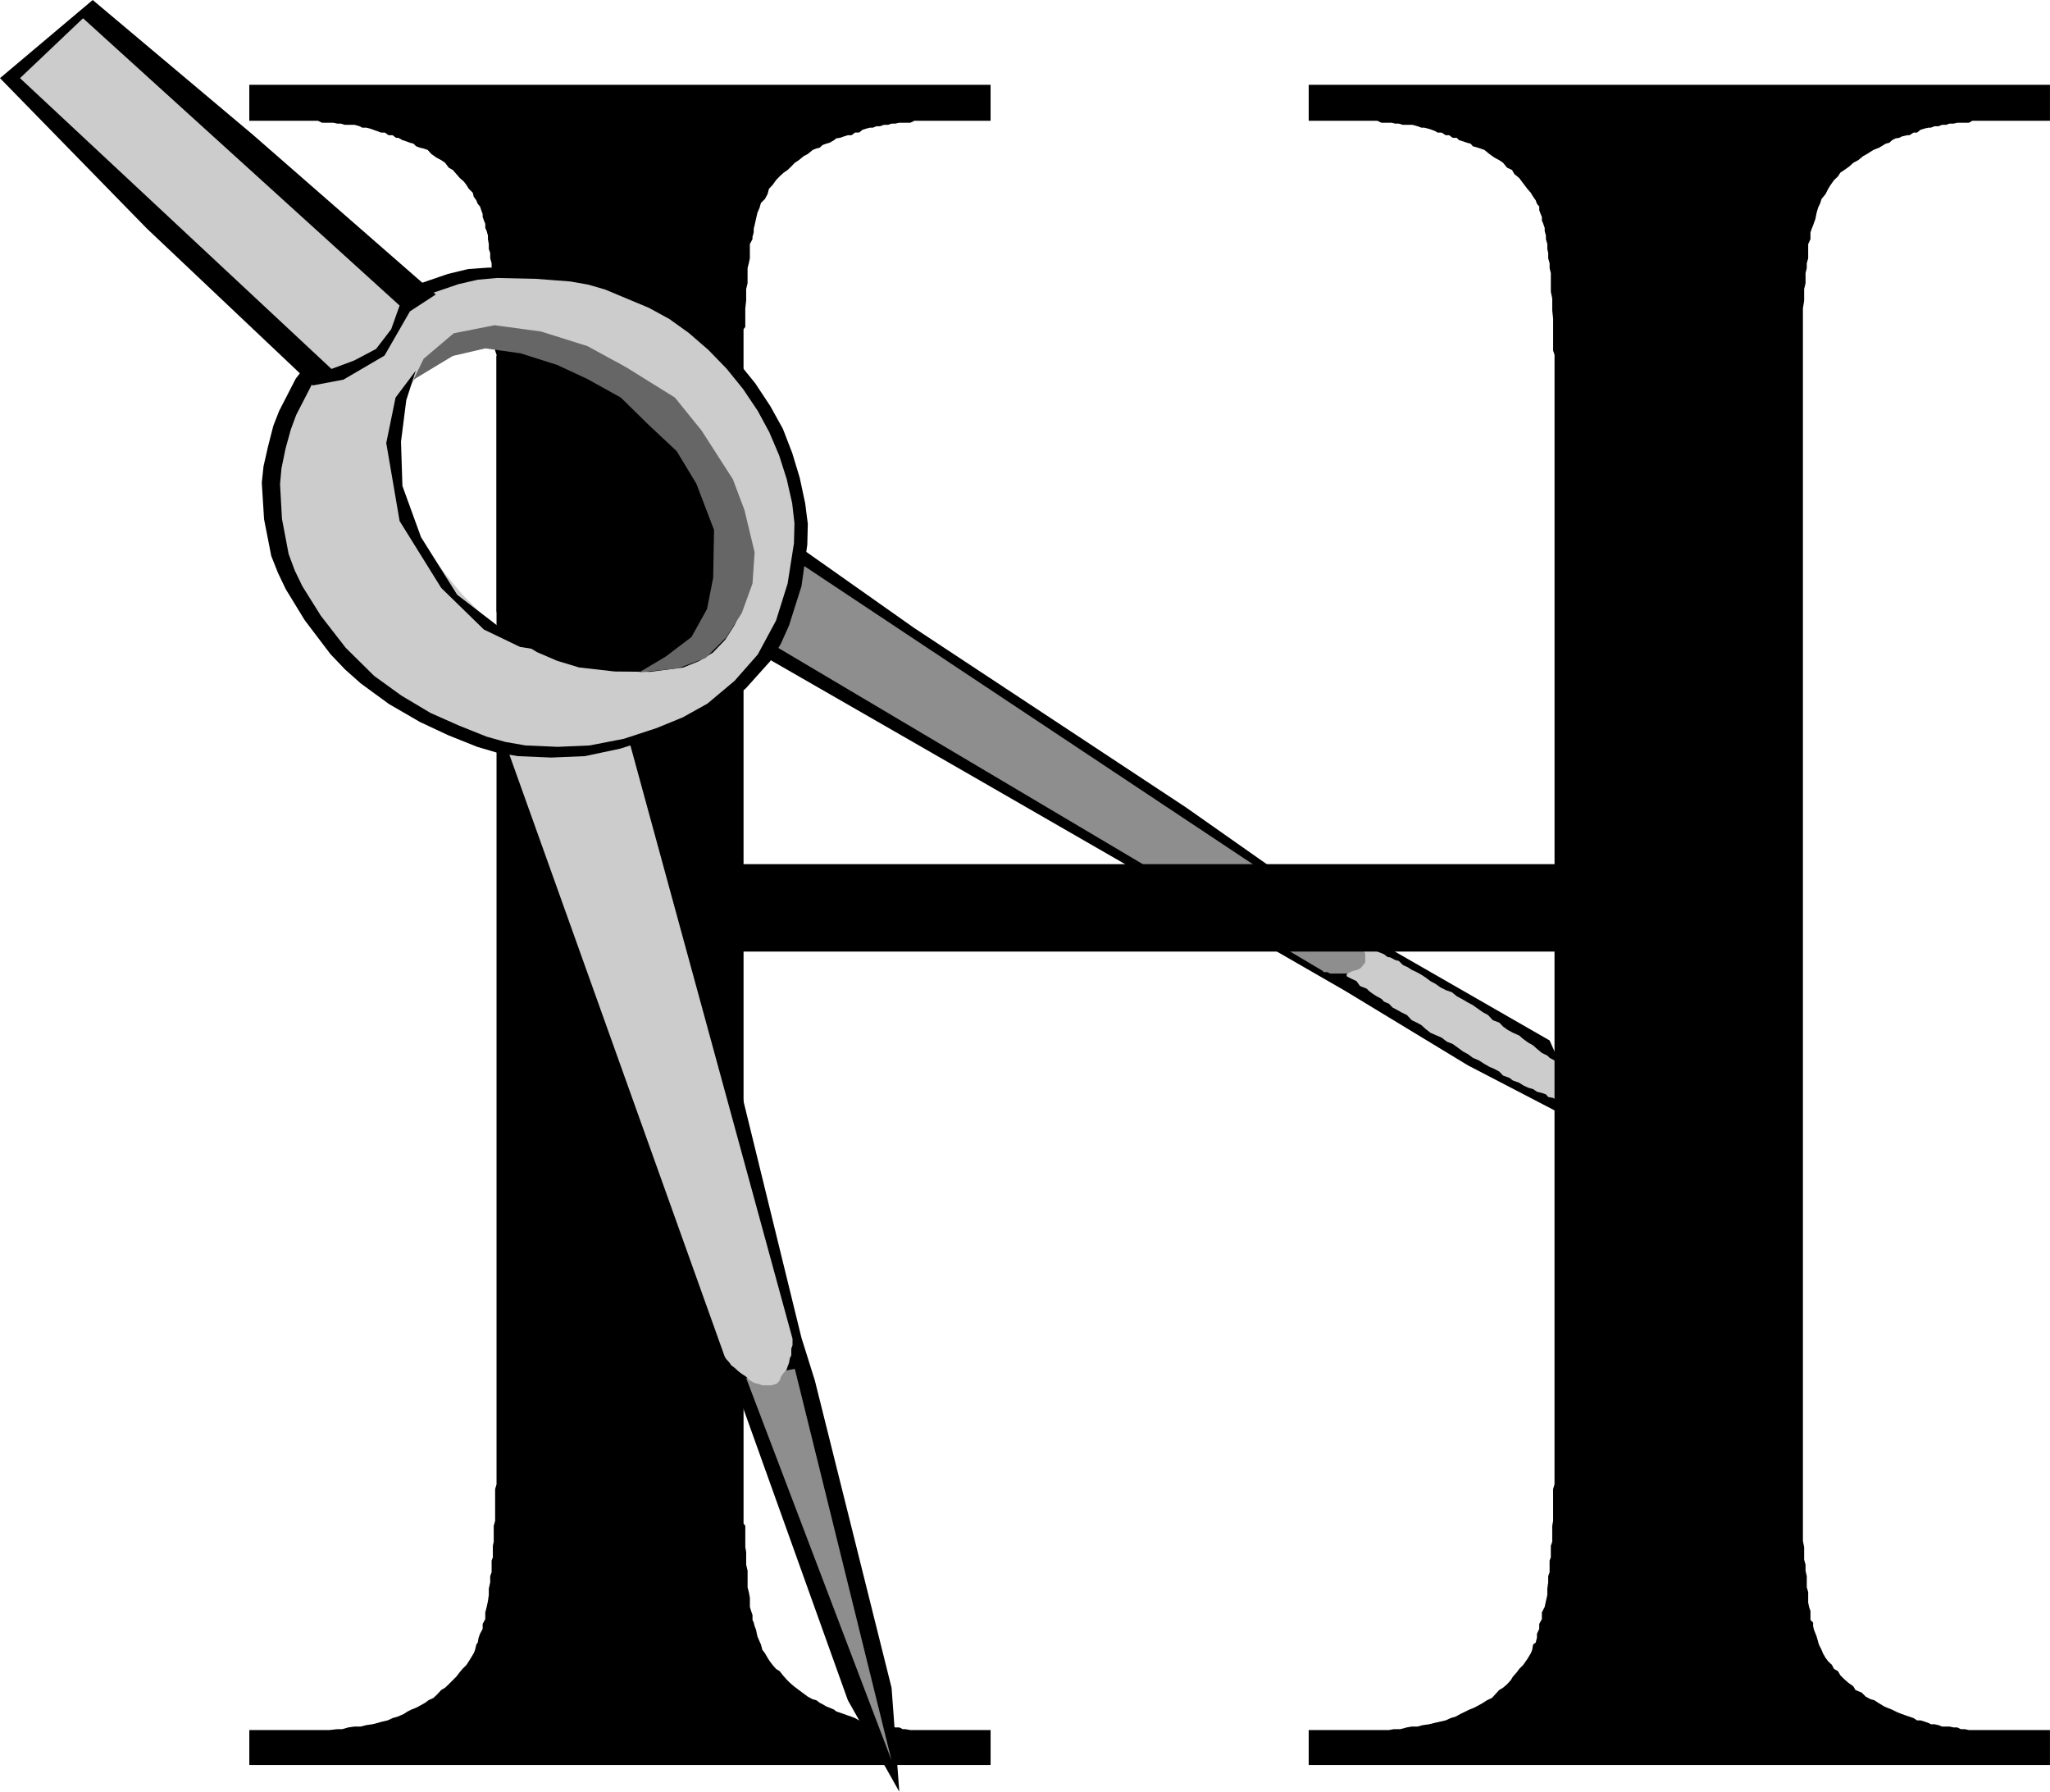 <?xml version="1.0" encoding="UTF-8" standalone="no"?>
<svg
   xmlns:ooo="http://xml.openoffice.org/svg/export"
   xmlns:dc="http://purl.org/dc/elements/1.1/"
   xmlns:cc="http://creativecommons.org/ns#"
   xmlns:rdf="http://www.w3.org/1999/02/22-rdf-syntax-ns#"
   xmlns:svg="http://www.w3.org/2000/svg"
   xmlns="http://www.w3.org/2000/svg"
   xmlns:sodipodi="http://sodipodi.sourceforge.net/DTD/sodipodi-0.dtd"
   xmlns:inkscape="http://www.inkscape.org/namespaces/inkscape"
   version="1.2"
   width="116.76mm"
   height="102.03mm"
   viewBox="0 0 11676 10203"
   preserveAspectRatio="xMidYMid"
   xml:space="preserve"
   id="svg103"
   sodipodi:docname="h.svg"
   style="fill-rule:evenodd;stroke-width:28.222;stroke-linejoin:round"
   inkscape:version="0.92.5 (2060ec1f9f, 2020-04-08)"><sodipodi:namedview
   pagecolor="#ffffff"
   bordercolor="#666666"
   borderopacity="1"
   objecttolerance="10"
   gridtolerance="10"
   guidetolerance="10"
   inkscape:pageopacity="0"
   inkscape:pageshadow="2"
   inkscape:window-width="664"
   inkscape:window-height="487"
   id="namedview105"
   showgrid="false"
   inkscape:zoom="0.2102413"
   inkscape:cx="220.64882"
   inkscape:cy="192.7937"
   inkscape:window-x="0"
   inkscape:window-y="0"
   inkscape:window-maximized="0"
   inkscape:current-layer="svg103" />
 <defs
   class="ClipPathGroup"
   id="defs8">
  <clipPath
   id="presentation_clip_path"
   clipPathUnits="userSpaceOnUse">
   <rect
   x="0"
   y="0"
   width="21000"
   height="29700"
   id="rect2" />
  </clipPath>
  <clipPath
   id="presentation_clip_path_shrink"
   clipPathUnits="userSpaceOnUse">
   <rect
   x="21"
   y="29"
   width="20958"
   height="29641"
   id="rect5" />
  </clipPath>
 </defs>
 <defs
   class="TextShapeIndex"
   id="defs12">
  <g
   ooo:slide="id1"
   ooo:id-list="id3"
   id="g10" />
 </defs>
 <defs
   class="EmbeddedBulletChars"
   id="defs44">
  <g
   id="bullet-char-template-57356"
   transform="matrix(4.8828125e-4,0,0,-4.8828125e-4,0,0)">
   <path
   d="M 580,1141 1163,571 580,0 -4,571 Z"
   id="path14"
   inkscape:connector-curvature="0" />
  </g>
  <g
   id="bullet-char-template-57354"
   transform="matrix(4.8828125e-4,0,0,-4.8828125e-4,0,0)">
   <path
   d="M 8,1128 H 1137 V 0 H 8 Z"
   id="path17"
   inkscape:connector-curvature="0" />
  </g>
  <g
   id="bullet-char-template-10146"
   transform="matrix(4.8828125e-4,0,0,-4.8828125e-4,0,0)">
   <path
   d="M 174,0 602,739 174,1481 1456,739 Z M 1358,739 309,1346 659,739 Z"
   id="path20"
   inkscape:connector-curvature="0" />
  </g>
  <g
   id="bullet-char-template-10132"
   transform="matrix(4.8828125e-4,0,0,-4.8828125e-4,0,0)">
   <path
   d="M 2015,739 1276,0 H 717 l 543,543 H 174 v 393 h 1086 l -543,545 h 557 z"
   id="path23"
   inkscape:connector-curvature="0" />
  </g>
  <g
   id="bullet-char-template-10007"
   transform="matrix(4.8828125e-4,0,0,-4.8828125e-4,0,0)">
   <path
   d="m 0,-2 c -7,16 -16,29 -25,39 l 381,530 c -94,256 -141,385 -141,387 0,25 13,38 40,38 9,0 21,-2 34,-5 21,4 42,12 65,25 l 27,-13 111,-251 280,301 64,-25 24,25 c 21,-10 41,-24 62,-43 C 886,937 835,863 770,784 769,783 710,716 594,584 L 774,223 c 0,-27 -21,-55 -63,-84 l 16,-20 C 717,90 699,76 672,76 641,76 570,178 457,381 L 164,-76 c -22,-34 -53,-51 -92,-51 -42,0 -63,17 -64,51 -7,9 -10,24 -10,44 0,9 1,19 2,30 z"
   id="path26"
   inkscape:connector-curvature="0" />
  </g>
  <g
   id="bullet-char-template-10004"
   transform="matrix(4.8828125e-4,0,0,-4.8828125e-4,0,0)">
   <path
   d="M 285,-33 C 182,-33 111,30 74,156 52,228 41,333 41,471 c 0,78 14,145 41,201 34,71 87,106 158,106 53,0 88,-31 106,-94 l 23,-176 c 8,-64 28,-97 59,-98 l 735,706 c 11,11 33,17 66,17 42,0 63,-15 63,-46 V 965 c 0,-36 -10,-64 -30,-84 L 442,47 C 390,-6 338,-33 285,-33 Z"
   id="path29"
   inkscape:connector-curvature="0" />
  </g>
  <g
   id="bullet-char-template-9679"
   transform="matrix(4.8828125e-4,0,0,-4.8828125e-4,0,0)">
   <path
   d="M 813,0 C 632,0 489,54 383,161 276,268 223,411 223,592 c 0,181 53,324 160,431 106,107 249,161 430,161 179,0 323,-54 432,-161 108,-107 162,-251 162,-431 0,-180 -54,-324 -162,-431 C 1136,54 992,0 813,0 Z"
   id="path32"
   inkscape:connector-curvature="0" />
  </g>
  <g
   id="bullet-char-template-8226"
   transform="matrix(4.8828125e-4,0,0,-4.8828125e-4,0,0)">
   <path
   d="m 346,457 c -73,0 -137,26 -191,78 -54,51 -81,114 -81,188 0,73 27,136 81,188 54,52 118,78 191,78 73,0 134,-26 185,-79 51,-51 77,-114 77,-187 0,-75 -25,-137 -76,-188 -50,-52 -112,-78 -186,-78 z"
   id="path35"
   inkscape:connector-curvature="0" />
  </g>
  <g
   id="bullet-char-template-8211"
   transform="matrix(4.8828125e-4,0,0,-4.8828125e-4,0,0)">
   <path
   d="M -4,459 H 1135 V 606 H -4 Z"
   id="path38"
   inkscape:connector-curvature="0" />
  </g>
  <g
   id="bullet-char-template-61548"
   transform="matrix(4.8828125e-4,0,0,-4.8828125e-4,0,0)">
   <path
   d="m 173,740 c 0,163 58,303 173,419 116,115 255,173 419,173 163,0 302,-58 418,-173 116,-116 174,-256 174,-419 0,-163 -58,-303 -174,-418 C 1067,206 928,148 765,148 601,148 462,206 346,322 231,437 173,577 173,740 Z"
   id="path41"
   inkscape:connector-curvature="0" />
  </g>
 </defs>
 <g
   id="g49"
   transform="translate(-4662,-9748)">
  <g
   id="id2"
   class="Master_Slide">
   <g
   id="bg-id2"
   class="Background" />
   <g
   id="bo-id2"
   class="BackgroundObjects" />
  </g>
 </g>
 <g
   class="SlideGroup"
   id="g101"
   transform="translate(-4662,-9748)">
  <g
   id="g99">
   <g
   id="container-id1">
    <g
   id="id1"
   class="Slide"
   clip-path="url(#presentation_clip_path)">
     <g
   class="Page"
   id="g95">
      <g
   class="Graphic"
   id="g93">
       <g
   id="id3">
        <rect
   class="BoundingBox"
   x="4662"
   y="9748"
   width="11676"
   height="10203"
   id="rect51"
   style="fill:none;stroke:none" />
        <defs
   id="defs56">
         <clipPath
   id="clip_path_1"
   clipPathUnits="userSpaceOnUse">
          <path
   d="M 4662,9748 H 16337 V 19950 H 4662 Z"
   id="path53"
   inkscape:connector-curvature="0" />
         </clipPath>
        </defs>
        <g
   clip-path="url(#clip_path_1)"
   id="g90">
         <path
   d="m 8920,13432 1242,714 2162,1245 699,424 508,264 119,-43 -162,-363 -1001,-575 -1070,-752 -1547,-1021 -1001,-706 z"
   id="path58"
   inkscape:connector-curvature="0"
   style="fill:#000000;stroke:none" />
         <path
   d="m 12332,15299 v 8 l 12,7 16,8 28,13 20,28 38,15 13,13 20,15 23,15 28,15 15,16 28,12 20,21 28,15 23,13 31,15 28,30 28,13 27,15 23,21 28,22 36,16 28,12 30,23 33,13 28,20 31,23 28,15 28,21 35,15 31,20 28,16 28,12 28,15 22,23 36,13 20,15 36,13 23,15 28,13 28,8 22,15 28,7 23,8 13,15 28,5 23,16 h 12 l 23,7 h 16 l 28,5 27,-5 h 21 l 7,-15 v -13 -30 l -7,-15 -21,-28 -20,-28 -28,-36 -15,-15 -23,-15 -20,-13 -15,-28 -28,-15 -13,-13 -31,-15 -28,-23 -22,-20 -28,-16 -28,-20 -23,-20 -36,-16 -28,-15 -28,-20 -22,-23 -36,-13 -28,-30 -28,-15 -30,-21 -28,-20 -28,-15 -36,-21 -28,-15 -28,-23 -35,-12 -31,-16 -28,-20 -28,-15 -28,-21 -23,-15 -27,-15 -28,-13 -23,-15 -28,-13 -23,-23 -20,-5 -28,-15 -16,-2 -20,-16 -38,-15 -28,-28 -28,-5 -13,-8 -15,-7 v -8 z"
   id="path60"
   inkscape:connector-curvature="0"
   style="fill:#cccccc;stroke:none" />
         <path
   d="m 8618,13155 -6,-8 v -15 l -7,-15 v -13 -23 -20 l -8,-20 v -23 -23 l 8,-28 v -13 l 7,-20 6,-23 7,-23 15,-13 21,-22 15,-13 36,-15 20,-5 28,-8 30,-8 36,-7 h 20 28 23 l 23,-8 h 20 15 5 8 l 3333,2215 8,8 15,13 28,28 36,30 20,43 23,36 7,20 v 18 15 13 l -15,20 -15,16 -15,7 -21,5 -20,8 -15,8 h -21 -15 -28 -15 -20 l -16,-8 h -20 l -8,-8 z"
   id="path62"
   inkscape:connector-curvature="0"
   style="fill:#8e8e8e;stroke:none" />
         <path
   d="m 8897,14669 h 4619 v -2723 -21 -28 -23 -22 -21 -20 -20 -23 l -8,-23 v -20 -21 -23 -20 -23 -20 -23 -33 l -5,-46 v -35 -33 l -8,-38 v -36 -36 -35 l -7,-28 v -28 l -8,-28 v -30 l -5,-23 v -28 l -8,-28 v -21 l -7,-25 v -18 l -8,-23 -8,-20 v -20 l -7,-16 -8,-22 v -21 l -13,-15 -7,-20 -15,-21 -13,-22 -20,-23 -16,-21 -15,-20 -15,-20 -28,-23 -13,-23 -28,-13 -23,-28 -22,-15 -28,-15 -28,-20 -28,-23 -23,-8 -15,-5 -28,-8 -13,-15 -20,-5 -23,-8 -23,-7 -13,-13 h -23 l -20,-15 h -20 l -23,-15 h -23 l -13,-8 -20,-8 -23,-7 -20,-5 h -16 l -22,-8 -28,-8 h -13 -20 -23 l -23,-7 h -20 l -21,-5 h -15 -28 -15 l -23,-11 h -20 -21 -350 v -205 h 4222 v 205 h -356 -23 -22 -21 -20 l -20,11 h -23 -23 -20 l -21,5 h -23 l -20,7 h -23 l -20,8 h -23 l -20,8 h -13 l -23,5 -23,7 -20,16 h -20 l -23,15 h -13 l -30,7 -16,8 -20,3 -20,10 -16,15 -20,5 -38,23 -33,13 -36,23 -22,12 -28,23 -28,15 -23,21 -28,20 -23,15 -13,21 -23,22 -20,28 -13,21 -15,30 -23,28 -7,23 -13,28 -8,28 -7,35 -13,36 -8,20 -7,21 v 25 13 l -13,28 v 28 23 30 l -8,28 v 28 l -7,28 v 30 28 l -8,33 v 38 28 l -7,44 v 35 36 35 13 23 30 13 20 23 21 15 28 15 20 21 30 23 20 21 6140 28 23 31 20 20 20 23 23 21 20 23 20 23 20 23 13 20 20 26 20 l 7,36 v 28 43 l 8,28 v 35 l 7,31 v 28 35 l 8,28 v 31 28 l 5,25 8,23 v 23 28 l 15,15 v 20 l 5,21 15,38 8,28 5,18 15,30 8,20 15,26 15,20 21,20 12,23 23,13 13,23 23,23 23,20 28,20 12,21 36,15 23,23 28,15 20,5 23,15 13,8 22,13 16,7 28,11 20,10 15,7 21,8 22,8 21,7 23,8 20,13 h 20 l 23,7 23,8 13,7 h 20 l 23,5 20,8 h 23 20 l 23,5 h 21 l 20,10 h 23 l 23,5 h 20 20 21 22 23 356 v 199 h -4222 v -199 h 350 36 28 43 l 28,-5 h 36 l 38,-10 28,-5 h 33 l 30,-8 36,-5 28,-7 35,-8 31,-7 28,-13 28,-8 27,-15 31,-15 20,-10 28,-11 28,-15 23,-13 23,-15 28,-13 20,-22 21,-23 22,-13 23,-20 21,-23 12,-20 23,-26 13,-18 23,-23 23,-33 20,-33 8,-20 5,-30 15,-11 7,-28 v -22 l 13,-28 v -28 l 15,-28 v -38 l 16,-31 7,-33 8,-35 v -36 l 5,-36 v -20 -15 l 8,-23 v -20 -23 -23 l 7,-18 v -23 -23 -20 l 8,-23 v -25 -26 -20 -20 l 5,-28 v -20 -31 -20 -28 -28 -23 -31 l 8,-27 v -21 -28 -30 -36 -2919 H 8897 v 2919 28 23 31 20 20 20 23 23 21 20 23 20 23 20 23 l 10,13 v 20 20 26 20 36 l 5,28 v 43 28 l 8,35 v 31 28 35 l 7,28 6,31 v 28 25 l 7,23 8,23 v 28 l 7,15 5,20 8,21 8,38 12,28 8,18 8,30 15,20 15,26 13,20 15,20 20,23 21,13 18,23 20,23 20,20 23,20 28,21 20,15 31,23 28,15 20,5 20,15 16,8 22,13 18,7 26,11 12,10 21,7 23,8 22,8 21,7 20,8 23,13 h 20 l 23,7 20,8 16,7 h 20 l 20,5 23,8 h 23 20 l 21,5 h 23 l 20,10 h 15 l 28,5 h 23 13 20 30 23 348 v 199 H 6082 v -199 h 358 28 43 28 l 44,-5 h 28 l 35,-10 36,-5 h 35 l 31,-8 35,-5 28,-7 28,-8 31,-7 28,-13 28,-8 35,-15 23,-15 20,-10 28,-11 28,-15 23,-13 20,-15 28,-13 23,-22 21,-23 22,-13 21,-20 23,-23 20,-20 20,-26 15,-18 23,-23 21,-33 20,-33 8,-20 7,-30 8,-11 5,-28 8,-22 15,-28 v -28 l 15,-28 v -38 l 8,-31 7,-33 5,-35 v -36 l 8,-36 v -20 -15 l 8,-23 v -20 -23 -23 l 7,-18 v -23 -23 -20 l 5,-23 v -25 -26 -20 -20 l 8,-28 v -20 -31 -20 -28 -28 -23 -31 l 8,-27 v -21 -28 -30 -36 -6140 -21 -28 -23 -22 -21 -20 -20 -23 l -8,-23 v -20 -21 -23 -20 -23 -20 -23 -33 l -8,-46 v -35 -33 l -5,-38 v -36 -36 -35 l -7,-28 v -28 l -8,-28 v -30 l -8,-23 v -28 l -5,-28 v -21 l -7,-25 -8,-18 v -23 l -8,-20 -7,-20 v -16 l -8,-22 -7,-21 -13,-15 -8,-20 -15,-21 -5,-22 -23,-23 -13,-21 -15,-20 -23,-20 -20,-23 -20,-23 -23,-13 -21,-28 -22,-15 -28,-15 -28,-20 -21,-23 -23,-8 -22,-5 -21,-8 -15,-15 -20,-5 -21,-8 -22,-7 -23,-13 h -13 l -20,-15 h -23 l -21,-15 h -22 l -21,-8 -23,-8 -20,-7 -20,-5 h -23 l -15,-8 -28,-8 h -13 -23 -20 l -23,-7 h -20 l -23,-5 h -21 -20 -23 l -23,-11 h -20 -13 -358 v -205 h 4222 v 205 h -348 -23 -30 -20 -13 l -23,11 h -28 -15 -20 l -23,5 h -21 l -20,7 h -23 l -23,8 h -20 l -20,8 h -16 l -20,5 -23,7 -20,16 h -23 l -20,15 h -21 l -22,7 -23,8 -21,3 -12,10 -26,15 -18,5 -22,8 -16,15 -20,5 -20,8 -28,23 -23,12 -28,23 -23,15 -20,21 -21,20 -22,15 -23,21 -21,22 -20,28 -20,21 -8,30 -15,28 -23,23 -8,28 -12,28 -8,35 -8,36 -5,20 v 21 l -7,25 v 13 l -15,28 v 28 23 30 l -6,28 -7,28 v 28 30 28 l -8,33 v 38 28 l -5,44 v 35 36 35 l -10,13 v 23 30 13 20 23 21 15 28 15 20 21 30 23 20 21 z"
   id="path64"
   inkscape:connector-curvature="0"
   style="fill:#000000;stroke:none" />
         <path
   d="m 7510,14110 787,2233 450,1166 114,163 630,1758 293,521 -44,-592 -437,-1750 -76,-242 -803,-3277 z"
   id="path66"
   inkscape:connector-curvature="0"
   style="fill:#000000;stroke:none" />
         <path
   d="m 8912,17596 828,2177 -551,-2230 z"
   id="path68"
   inkscape:connector-curvature="0"
   style="fill:#8e8e8e;stroke:none" />
         <path
   d="m 7482,13818 v -8 l 20,-15 15,-5 16,-15 23,-13 20,-15 20,-8 21,-20 22,-8 31,-23 20,-7 28,-5 28,-8 31,-15 h 28 l 35,8 20,7 h 16 23 l 20,8 35,12 36,16 28,23 43,12 28,23 31,13 28,20 20,8 20,23 h 15 l 8,15 965,3531 v 8 28 l -7,20 v 15 23 l -8,16 -5,27 -8,21 -7,20 -15,15 -16,23 -7,21 -13,15 -8,5 -28,8 h -20 -30 l -21,-8 -23,-5 -27,-15 -21,-21 -23,-15 -20,-15 -23,-21 -20,-15 -8,-13 -20,-22 -8,-13 z"
   id="path70"
   inkscape:connector-curvature="0"
   style="fill:#cccccc;stroke:none" />
         <path
   d="m 7490,11775 v 1456 l 7,15 20,16 16,20 23,15 12,13 36,23 20,20 38,23 28,20 41,23 15,5 15,8 28,15 23,13 21,7 20,8 23,8 h 28 l 23,15 27,8 28,5 31,7 20,8 h 28 l 20,7 h 39 l 12,6 23,7 h 20 21 l 15,8 h 31 12 21 27 31 23 20 l 28,-8 h 13 l 23,-7 23,-13 35,-20 13,-16 15,-15 20,-28 23,-28 21,-28 22,-46 13,-20 8,-20 12,-23 16,-28 7,-30 8,-34 8,-15 7,-12 8,-23 5,-23 8,-13 v -23 l 7,-20 v -20 -23 l 8,-28 v -23 l 5,-20 v -21 -23 -28 -22 l -5,-28 v -28 l -8,-23 v -28 -28 l -7,-20 -8,-31 -5,-28 -15,-20 -8,-36 -15,-23 v -35 l -21,-20 -15,-28 -20,-31 -15,-28 -21,-23 -30,-20 -13,-20 -23,-31 -33,-20 -23,-23 -30,-20 -28,-28 -33,-31 -31,-28 -43,-28 -28,-35 -20,-23 -23,-13 -15,-15 -21,-13 -35,-35 -36,-23 -35,-28 -36,-23 -35,-20 -38,-21 -33,-15 -36,-15 -31,-15 -27,-13 -28,-15 -28,-5 -31,-8 -28,-8 -28,-7 h -20 l -31,-5 -15,-8 h -20 -20 -23 l -5,-8 h -31 -23 z"
   id="path72"
   inkscape:connector-curvature="0"
   style="fill:#000000;stroke:none" />
         <path
   d="m 6778,11547 -56,10 -48,20 -84,48 -68,61 -59,67 -117,152 -94,183 -33,84 -30,117 -26,114 -10,94 13,208 41,209 38,96 45,94 107,175 147,194 84,88 89,79 160,117 176,102 162,76 165,66 112,33 119,20 191,8 191,-8 203,-43 190,-61 183,-63 176,-84 165,-135 139,-155 59,-96 48,-107 71,-224 33,-236 3,-119 -15,-117 -31,-145 -43,-142 -53,-137 -72,-130 -86,-130 -99,-122 -109,-111 -120,-99 -111,-82 -125,-66 -127,-58 -132,-51 -109,-28 -125,-20 -231,-18 -231,-3 -115,8 -116,28 -280,96 257,219 165,-36 84,-15 h 84 l 137,23 134,33 265,99 101,51 97,61 96,66 87,76 160,175 132,199 91,188 64,198 40,198 6,102 -11,99 -25,99 -43,99 -59,86 -73,74 -82,51 -94,35 -195,31 -104,-3 -105,-12 -200,-49 -247,-71 -117,-48 -109,-61 -124,-102 -112,-117 -102,-127 -94,-129 -61,-104 -48,-110 -71,-223 -31,-150 -2,-84 8,-94 30,-102 51,-96 124,-180 z"
   id="path74"
   inkscape:connector-curvature="0"
   style="fill:#000000;stroke:none" />
         <path
   d="m 6623,11592 176,-137 190,-76 231,229 -117,73 -142,155 z"
   id="path76"
   inkscape:connector-curvature="0"
   style="fill:#000000;stroke:none" />
         <path
   d="m 6857,11595 -102,28 -81,46 -66,58 -58,64 -112,147 -89,173 -31,84 -30,109 -23,112 -8,89 11,198 38,200 35,94 43,89 105,168 142,183 162,160 155,112 166,99 160,71 160,64 106,30 115,20 183,8 183,-8 195,-38 186,-61 149,-61 140,-78 155,-130 132,-150 104,-193 66,-211 36,-229 3,-114 -13,-114 -31,-137 -43,-135 -56,-132 -66,-122 -84,-125 -94,-116 -104,-107 -112,-97 -109,-78 -117,-64 -249,-104 -96,-28 -102,-18 -195,-15 -224,-5 -109,10 -109,25 -270,92 247,211 157,-36 82,-15 h 78 l 132,20 130,36 130,43 121,51 102,48 94,58 92,64 83,74 153,167 127,191 86,178 64,190 38,191 7,94 -10,96 -28,94 -43,94 -53,84 -71,74 -79,48 -89,36 -188,25 -203,-2 -203,-23 -125,-38 -114,-49 -201,-122 -117,-96 -109,-112 -99,-119 -92,-127 -58,-99 -46,-105 -68,-213 -31,-142 -2,-84 10,-89 30,-97 49,-91 116,-175 z"
   id="path78"
   inkscape:connector-curvature="0"
   style="fill:#cccccc;stroke:none" />
         <path
   d="m 6705,11638 167,-129 186,-77 223,221 -114,69 -135,147 z"
   id="path80"
   inkscape:connector-curvature="0"
   style="fill:#cccccc;stroke:none" />
         <path
   d="m 7075,11791 171,-145 233,-46 265,36 264,83 223,122 275,171 152,188 178,277 66,175 58,241 -12,178 -61,168 -89,139 -117,117 -157,59 -222,23 150,-89 148,-112 89,-160 35,-178 5,-272 -101,-264 -112,-185 -160,-150 -158,-155 -193,-107 -170,-79 -208,-66 -201,-28 -185,43 -224,135 z"
   id="path82"
   inkscape:connector-curvature="0"
   style="fill:#666666;stroke:none" />
         <path
   d="m 4662,10193 528,-445 912,767 1042,910 -147,96 -145,252 -234,137 -175,33 -945,-894 z"
   id="path84"
   inkscape:connector-curvature="0"
   style="fill:#000000;stroke:none" />
         <path
   d="m 4776,10193 359,-341 1803,1636 -48,135 -86,112 -125,66 -129,48 z"
   id="path86"
   inkscape:connector-curvature="0"
   style="fill:#cccccc;stroke:none" />
         <path
   d="m 7030,11859 -115,153 -53,259 76,444 237,381 243,237 206,99 244,38 -305,-107 -297,-228 -206,-328 -106,-292 -8,-252 30,-236 z"
   id="path88"
   inkscape:connector-curvature="0"
   style="fill:#000000;stroke:none" />
        </g>
       </g>
      </g>
     </g>
    </g>
   </g>
  </g>
 </g>
</svg>